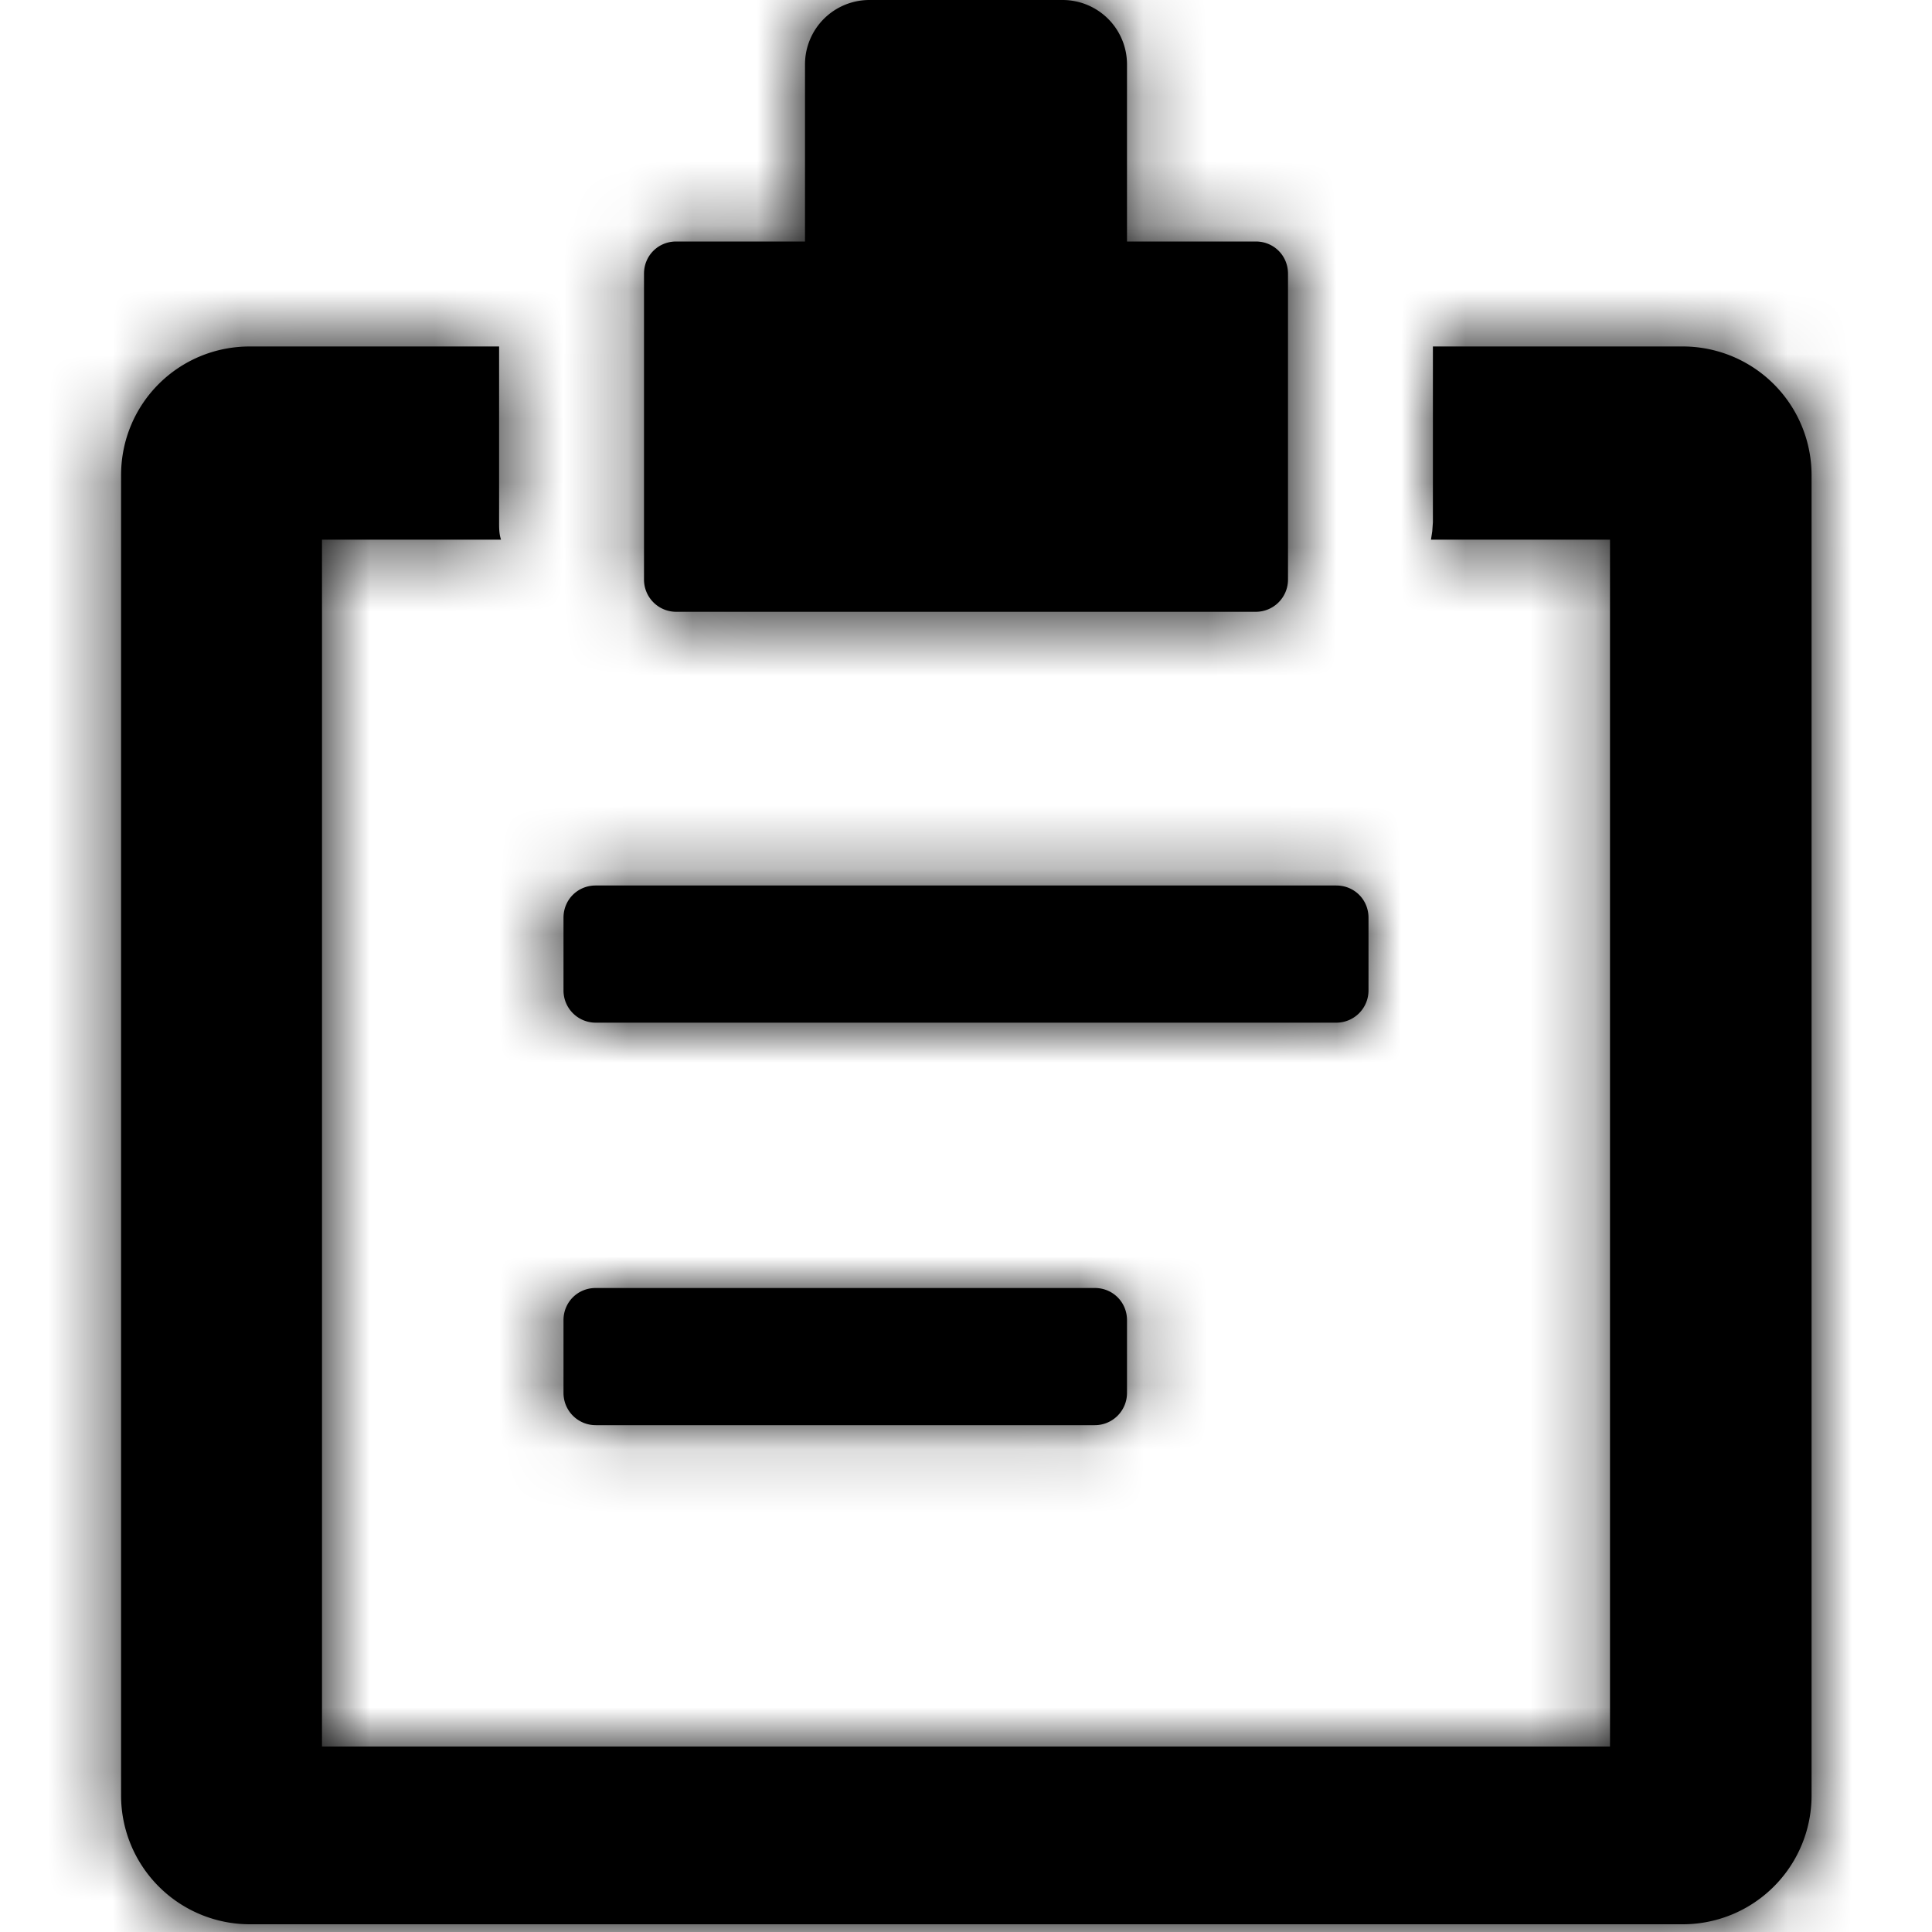 <svg xmlns="http://www.w3.org/2000/svg" xmlns:xlink="http://www.w3.org/1999/xlink" viewBox="0 0 30 30"><defs><path id="schedulea" d="M6.5 5.38V8.1c0 .1 0 .19.03.28H3.75v18.74h20V8.38h-2.78l.02-.13.01-.14V5.38h3.88a2 2 0 0 1 2 2v20.5a2 2 0 0 1-2 2H2.63a2 2 0 0 1-2-2V7.38c0-1.11.89-2 2-2H6.5zM15.75 20c.28 0 .5.22.5.5v1.13a.5.5 0 0 1-.5.5H8a.5.5 0 0 1-.5-.5V20.5c0-.28.22-.5.5-.5h7.75zm3.75-6.25c.28 0 .5.22.5.5v1.13a.5.5 0 0 1-.5.5H8a.5.5 0 0 1-.5-.5v-1.13c0-.28.22-.5.5-.5h11.5zM15.25 0a1 1 0 0 1 1 1v2.75h2c.28 0 .5.22.5.5V9a.5.5 0 0 1-.5.5h-9a.5.5 0 0 1-.5-.5V4.25c0-.28.22-.5.5-.5h2V1a1 1 0 0 1 1-1h3z"/></defs><g  fill-rule="evenodd" transform="translate(1.25)"><mask id="scheduleb"><use xlink:href="#schedulea"/></mask><use  fill-rule="nonzero" xlink:href="#schedulea"/><path d="M-1.25 0h30v30h-30z" mask="url(#scheduleb)"/></g></svg>
